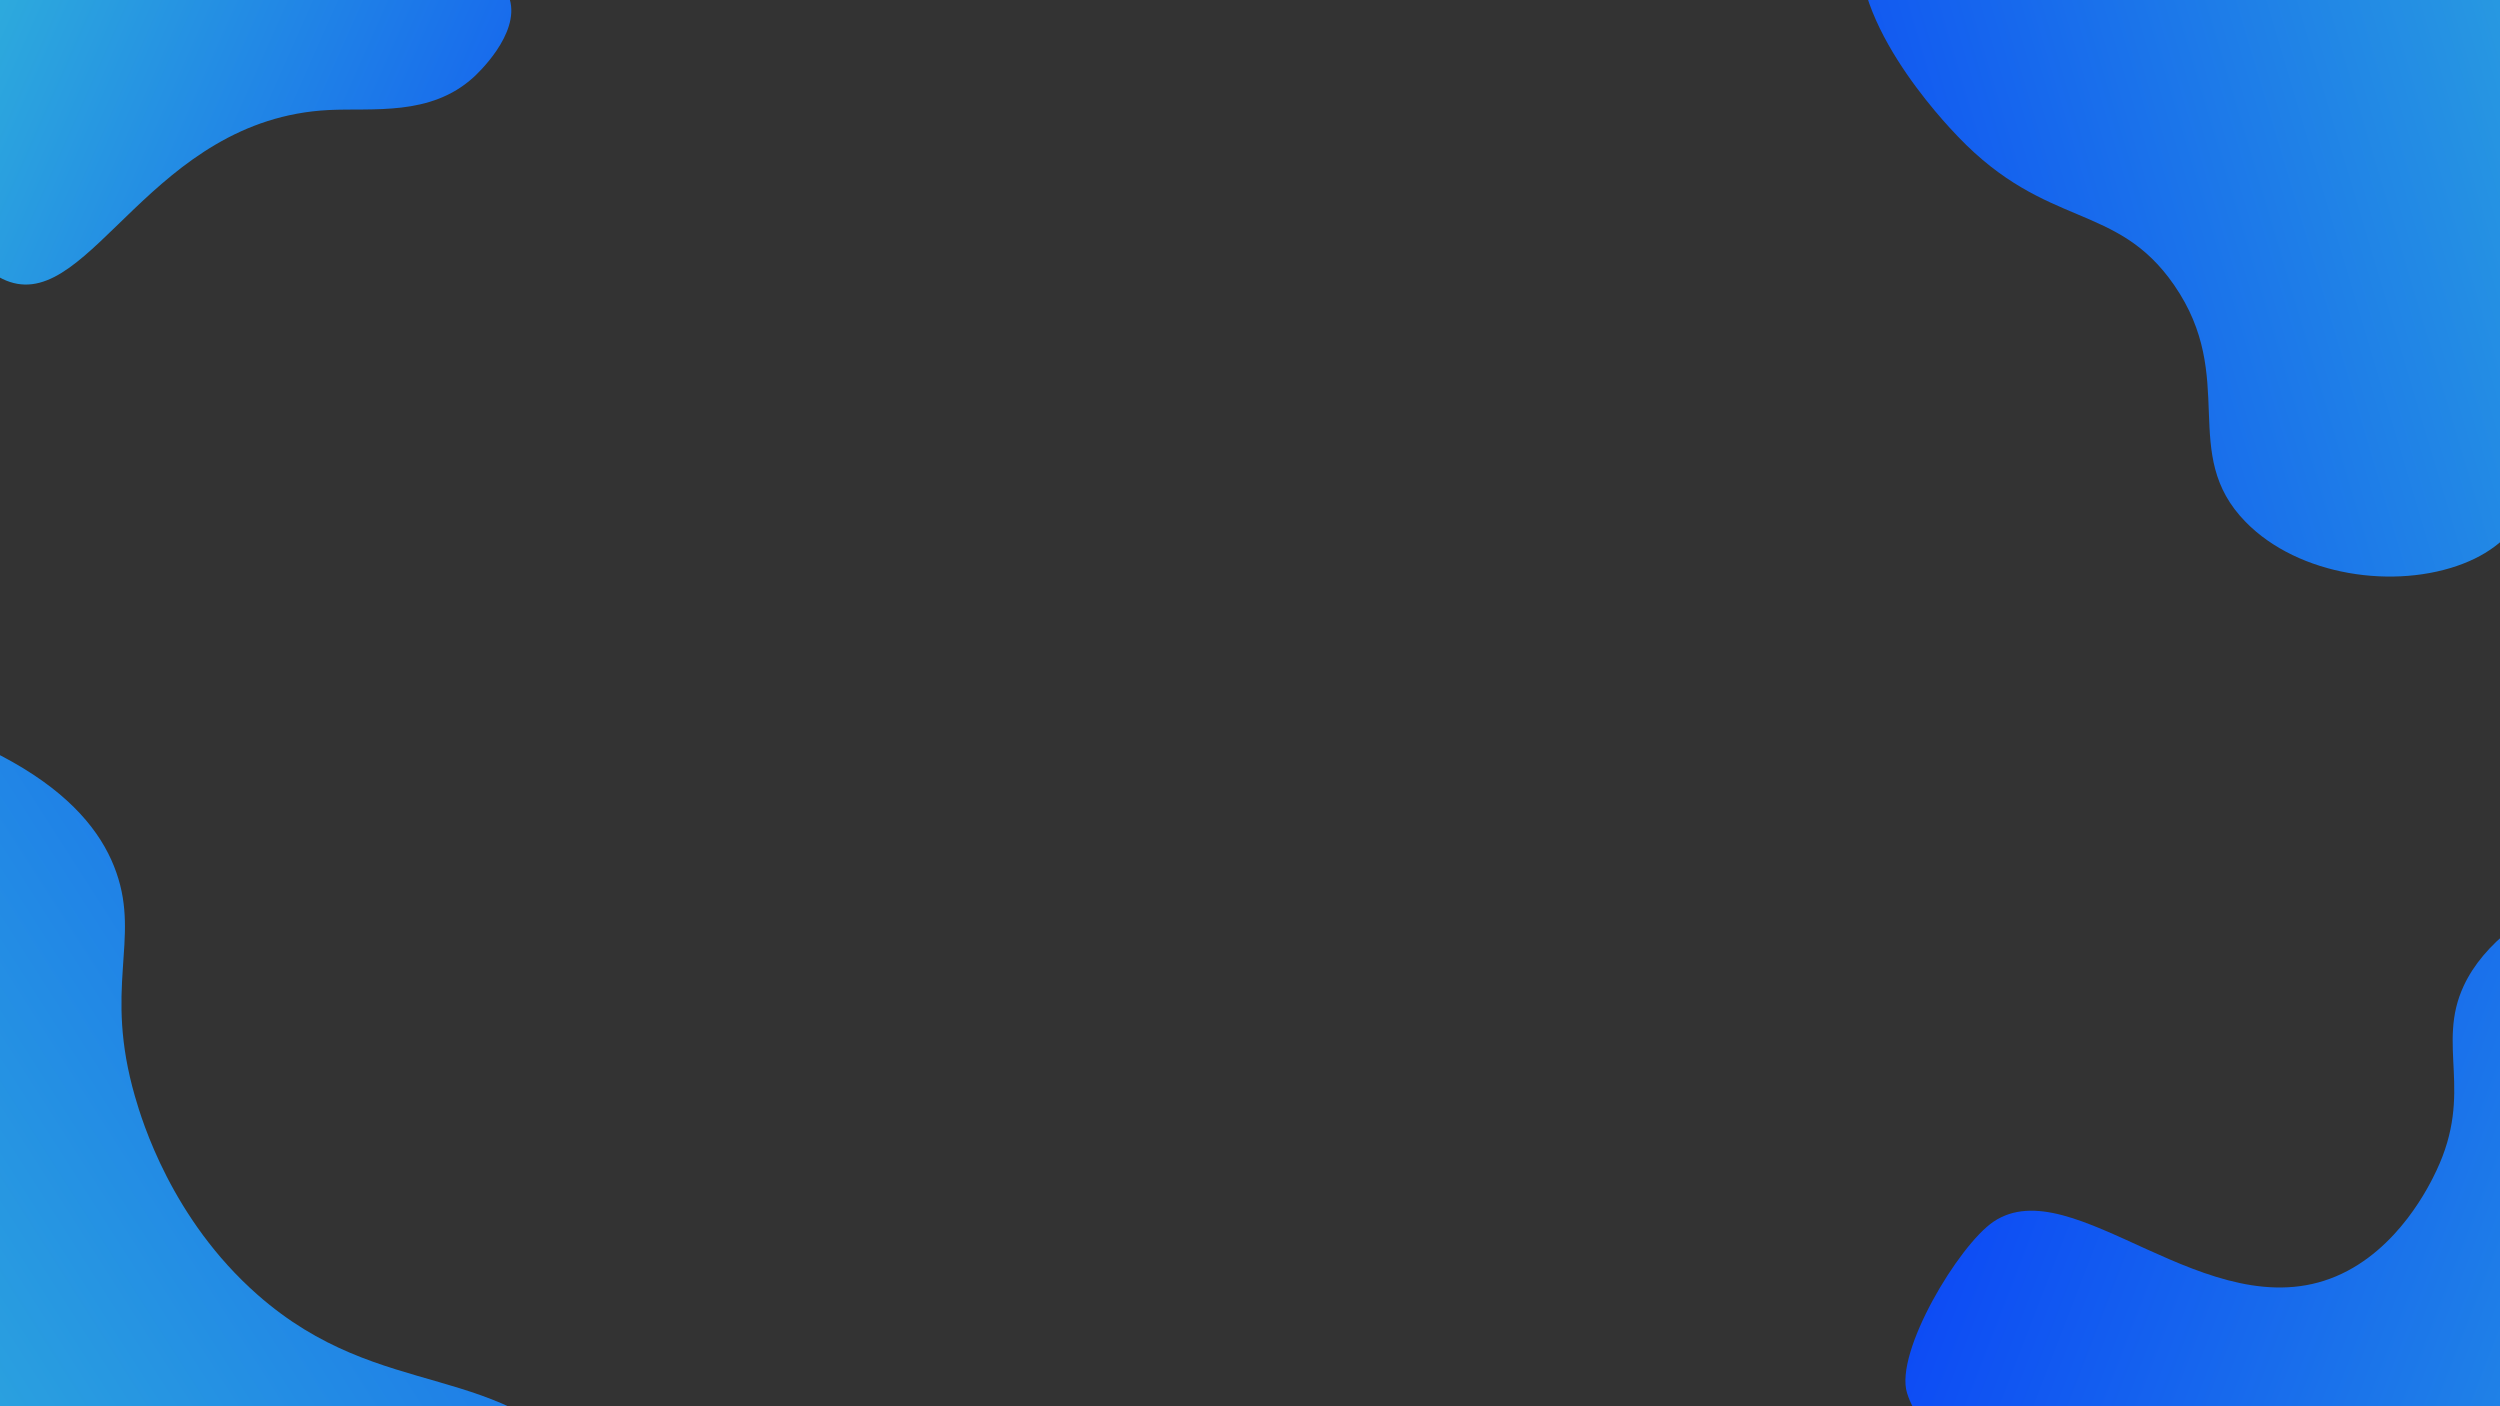 <?xml version="1.0" encoding="utf-8"?>
<!-- Generator: Adobe Illustrator 27.3.1, SVG Export Plug-In . SVG Version: 6.00 Build 0)  -->
<svg version="1.1" id="Слой_1" xmlns="http://www.w3.org/2000/svg" xmlns:xlink="http://www.w3.org/1999/xlink" x="0px" y="0px"
	 viewBox="0 0 1920 1080" style="enable-background:new 0 0 1920 1080;" xml:space="preserve">
<rect x="0" y="0" width="1920" height="1080" fill="#333333" stroke="none"/>
<style type="text/css">
	.st0{fill:url(#SVGID_1_);}
	.st1{fill:url(#SVGID_00000166665075665693566340000009812988465874303117_);}
	.st2{fill:url(#SVGID_00000146491073995836806320000009691014011020621742_);}
	.st3{fill:url(#SVGID_00000065762125959893276790000018042607991212312738_);}
</style>
<linearGradient id="SVGID_1_" gradientUnits="userSpaceOnUse" x1="-144.428" y1="8.401" x2="903.177" y2="679.604" gradientTransform="matrix(1 0 0 -1 0 1080)">
	<stop  offset="0" style="stop-color:#2EACDC"/>
	<stop  offset="1" style="stop-color:#032EFC"/>
	<stop  offset="1" style="stop-color:#032EFC"/>
	<stop  offset="1" style="stop-color:#ECF7FC"/>
	<stop  offset="1" style="stop-color:#FFFFFF"/>
</linearGradient>
<path class="st0" d="M-186.2,524.2c195.1,33.3,257.4,93.7,275.6,146c18.2,52.1-9.9,88.4,14.3,172c5.5,19.1,28.2,94.1,93.9,152
	c96.5,85.1,188.4,47.5,261.3,140c19.2,24.3,41.1,52.1,34.7,79c-24.9,105.1-492.5,241.2-719.7-1
	C-383.7,1044.1-383.7,738.5-186.2,524.2z"/>
<linearGradient id="SVGID_00000176730467748107988840000009572590260490864268_" gradientUnits="userSpaceOnUse" x1="2290.709" y1="-16.178" x2="1325.195" y2="357.012" gradientTransform="matrix(1 0 0 -1 0 1080)">
	<stop  offset="0" style="stop-color:#2EACDC"/>
	<stop  offset="1" style="stop-color:#032EFC"/>
	<stop  offset="1" style="stop-color:#032EFC"/>
	<stop  offset="1" style="stop-color:#ECF7FC"/>
</linearGradient>
<path style="fill:url(#SVGID_00000176730467748107988840000009572590260490864268_);" d="M2103.1,683.2c-66.8-31.7-180.3,8-211,74
	c-21.2,45.7,7.9,81.1-21,142c-4.6,9.7-28.7,60.6-77,81c-98.1,41.5-202-82.9-263-42c-26.8,18-76.2,100.3-66.5,131.6
	c40.1,130.2,583.9,242.9,726.7,48.5C2274.9,1004.5,2202.2,730.2,2103.1,683.2z"/>
<linearGradient id="SVGID_00000147183323217343664530000013049472192893525891_" gradientUnits="userSpaceOnUse" x1="2083.804" y1="1049.456" x2="1173.738" y2="778.106" gradientTransform="matrix(1 0 0 -1 0 1080)">
	<stop  offset="0" style="stop-color:#2EACDC"/>
	<stop  offset="1" style="stop-color:#032EFC"/>
	<stop  offset="1" style="stop-color:#032EFC"/>
	<stop  offset="1" style="stop-color:#ECF7FC"/>
	<stop  offset="1" style="stop-color:#FFFFFF"/>
</linearGradient>
<path style="fill:url(#SVGID_00000147183323217343664530000013049472192893525891_);" d="M1430.7-55.1c-17.3,65.7,63.5,150.1,73,160
	c68.3,71.4,121.9,50.1,166,114c49.5,71.6,3.4,129.4,55,182c40.6,41.5,114.8,52.2,167,32c50.9-19.7,47.1-55.8,125-110
	c58.3-40.5,70.7-27.5,95-56c56.4-66.1,26.4-178.8,13-229c-6.7-25-22.8-85.7-58-130C1924.5-271.1,1466.3-190.3,1430.7-55.1z"/>
<linearGradient id="SVGID_00000142176932548135726030000007057461816819846057_" gradientUnits="userSpaceOnUse" x1="-17.314" y1="1074.67" x2="662.799" y2="772.616" gradientTransform="matrix(1 0 0 -1 0 1080)">
	<stop  offset="0" style="stop-color:#2EACDC"/>
	<stop  offset="1" style="stop-color:#032EFC"/>
	<stop  offset="1" style="stop-color:#032EFC"/>
	<stop  offset="1" style="stop-color:#ECF7FC"/>
	<stop  offset="1" style="stop-color:#FFFFFF"/>
</linearGradient>
<path style="fill:url(#SVGID_00000142176932548135726030000007057461816819846057_);" d="M7.5,216.5c62.8,20.9,109.1-125.2,245-132
	c33.8-1.7,77.9,5,111-25c2.9-2.6,35.8-33.1,28-60c-13.6-47.2-141.1-41.9-332-34c-39.8,1.7-63,3.6-82,21
	C-81.3,40.2-52.4,196.6,7.5,216.5z"/>
</svg>
